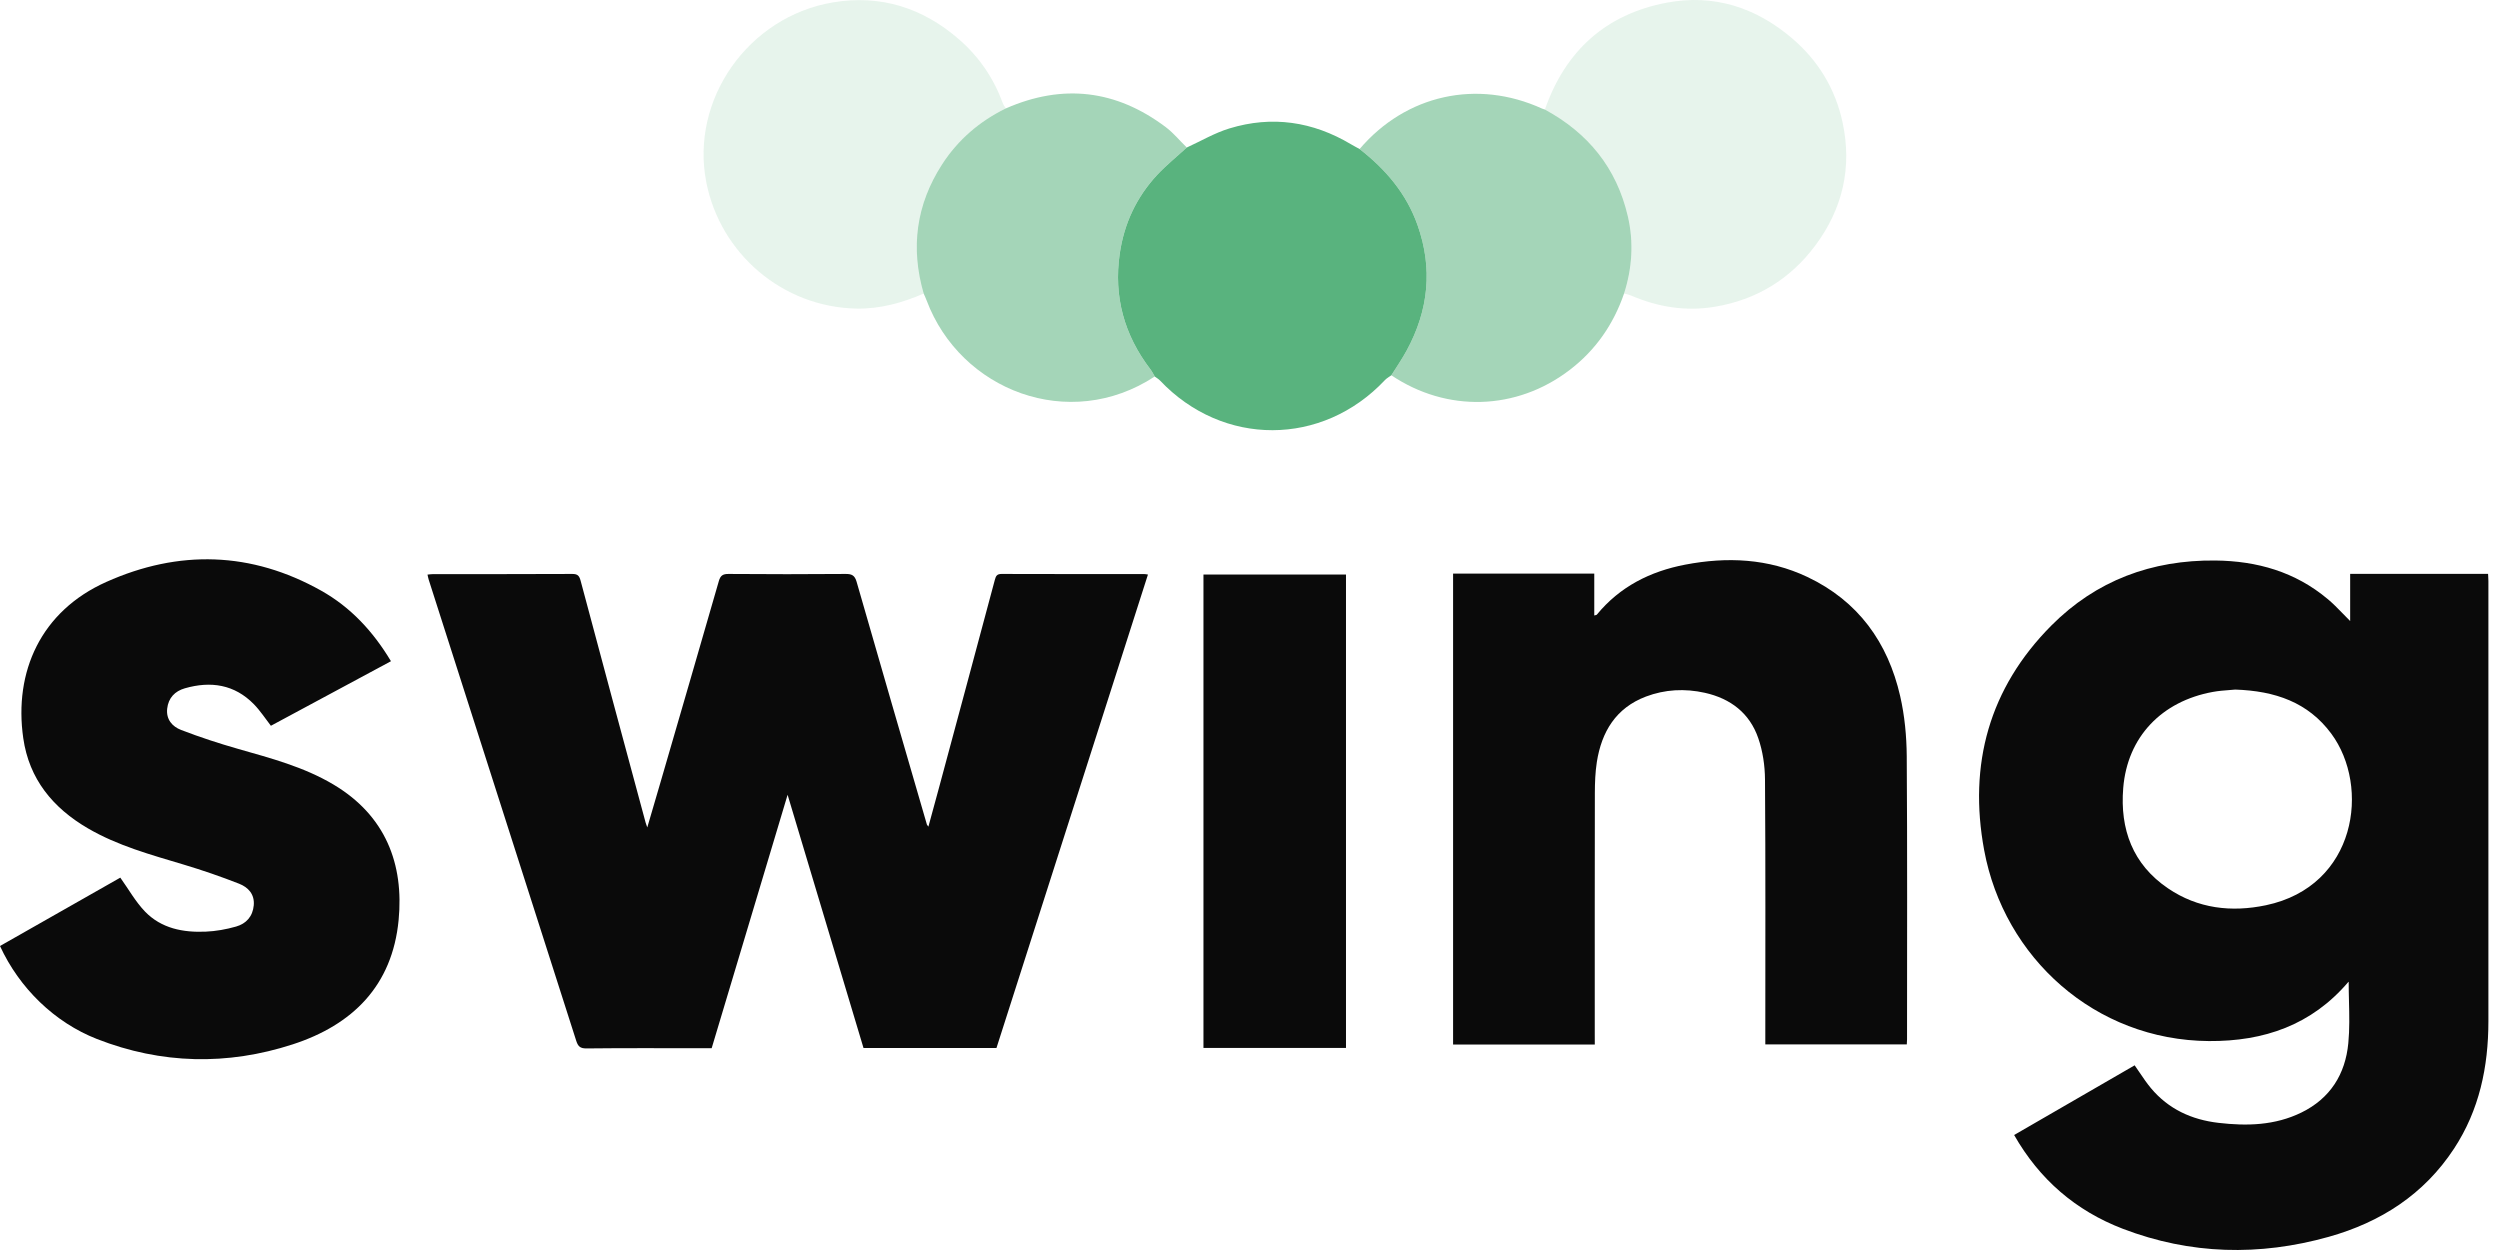 <svg width="200" height="100" viewBox="0 0 200 100" fill="none" xmlns="http://www.w3.org/2000/svg">
<path fill-rule="evenodd" clip-rule="evenodd" d="M188.013 45.911V49.684C187.814 49.486 187.626 49.292 187.443 49.103C187.026 48.673 186.635 48.27 186.204 47.915C183.614 45.746 180.571 44.878 177.237 44.841C172.142 44.785 167.686 46.441 164.101 50.051C159.137 55.049 157.461 61.144 158.733 68.014C160.324 76.609 167.589 83.22 176.714 83.285C181.123 83.317 184.93 81.999 187.858 78.567C187.885 78.535 187.945 78.535 187.894 78.552C187.894 79.057 187.906 79.564 187.918 80.07C187.945 81.201 187.973 82.333 187.865 83.453C187.629 85.934 186.42 87.875 184.112 89.003C182.001 90.037 179.756 90.095 177.478 89.828C175.33 89.577 173.479 88.731 172.073 87.05C171.751 86.664 171.467 86.244 171.178 85.818C171.045 85.621 170.911 85.423 170.772 85.226C168.198 86.714 165.62 88.204 163.031 89.702C162.398 90.068 161.765 90.434 161.131 90.801C163.16 94.359 166.064 96.861 169.829 98.304C175.233 100.373 180.751 100.502 186.299 98.946C190.453 97.778 193.914 95.56 196.321 91.893C198.35 88.801 199.07 85.343 199.072 81.704C199.077 69.962 199.075 58.223 199.072 46.48C199.072 46.342 199.063 46.202 199.055 46.066C199.051 46.014 199.048 45.962 199.045 45.911H188.013ZM178.347 55.205C178.518 55.192 178.676 55.18 178.818 55.166C182.013 55.273 184.645 56.182 186.503 58.692C189.631 62.926 188.539 70.891 181.277 72.419C178.509 73 175.831 72.689 173.445 71.071C170.614 69.153 169.588 66.343 169.858 63.038C170.191 58.943 172.942 56.102 177.02 55.355C177.478 55.27 177.945 55.235 178.347 55.205Z" fill="#0A0A0A"/>
<path d="M74.272 66.132C74.561 65.069 74.838 64.07 75.106 63.07C76.601 57.513 78.102 51.955 79.586 46.393C79.671 46.072 79.758 45.916 80.128 45.916C83.937 45.929 87.743 45.924 91.552 45.926C91.629 45.926 91.707 45.946 91.836 45.963C87.789 58.607 83.752 71.225 79.717 83.84C76.156 83.84 72.635 83.84 69.081 83.84C67.07 77.135 65.064 70.434 63.008 63.583C60.961 70.417 58.954 77.111 56.933 83.857C56.617 83.857 56.296 83.857 55.975 83.857C52.956 83.857 49.938 83.84 46.92 83.874C46.409 83.879 46.239 83.704 46.096 83.256C42.168 70.957 38.228 58.661 34.293 46.364C34.256 46.25 34.239 46.13 34.2 45.968C34.361 45.953 34.509 45.929 34.657 45.929C38.364 45.926 42.071 45.936 45.777 45.916C46.21 45.914 46.341 46.055 46.451 46.464C48.17 52.921 49.914 59.371 51.653 65.821C51.672 65.889 51.699 65.957 51.782 66.195C52.176 64.853 52.524 63.673 52.867 62.491C54.416 57.16 55.97 51.829 57.505 46.493C57.633 46.043 57.826 45.911 58.293 45.916C61.41 45.941 64.531 45.941 67.651 45.916C68.152 45.911 68.383 46.036 68.529 46.544C70.387 53.023 72.272 59.492 74.152 65.964C74.162 65.993 74.191 66.018 74.272 66.132Z" fill="#0A0A0A"/>
<path d="M127.583 83.565C123.777 83.565 120.036 83.565 116.247 83.565C116.247 71.025 116.247 58.468 116.247 45.887C120 45.887 123.74 45.887 127.542 45.887C127.542 46.986 127.542 48.091 127.542 49.239C127.658 49.202 127.724 49.202 127.748 49.17C129.59 46.928 132.022 45.707 134.816 45.172C138.163 44.532 141.456 44.673 144.591 46.157C148.657 48.086 151.029 51.389 152.014 55.688C152.371 57.25 152.527 58.887 152.539 60.489C152.592 68.041 152.563 75.593 152.563 83.147C152.563 83.269 152.553 83.388 152.544 83.553C148.784 83.553 145.033 83.553 141.225 83.553C141.225 83.329 141.225 83.113 141.225 82.896C141.225 76.052 141.249 69.209 141.2 62.367C141.193 61.256 141.023 60.096 140.66 59.05C139.97 57.053 138.45 55.883 136.385 55.423C134.785 55.068 133.201 55.149 131.674 55.725C129.273 56.635 128.125 58.539 127.746 60.969C127.62 61.783 127.59 62.62 127.588 63.447C127.576 69.907 127.581 76.364 127.581 82.823C127.583 83.062 127.583 83.3 127.583 83.565Z" fill="#0A0A0A"/>
<path d="M31.277 52.897C28.035 54.64 24.846 56.355 21.672 58.062C21.213 57.471 20.819 56.858 20.318 56.345C18.761 54.75 16.859 54.47 14.79 55.063C13.994 55.292 13.469 55.83 13.374 56.695C13.279 57.559 13.792 58.13 14.486 58.395C15.981 58.972 17.514 59.473 19.055 59.913C21.67 60.66 24.299 61.35 26.666 62.756C30.861 65.249 32.318 69.133 31.89 73.601C31.386 78.864 28.2 81.994 23.419 83.548C18.19 85.248 12.917 85.139 7.756 83.12C4.375 81.797 1.552 79.059 0 75.68C3.249 73.834 6.501 71.986 9.624 70.211C10.29 71.142 10.842 72.137 11.606 72.93C12.91 74.279 14.653 74.61 16.458 74.532C17.273 74.498 18.102 74.348 18.888 74.124C19.695 73.893 20.221 73.319 20.301 72.421C20.379 71.524 19.843 70.979 19.128 70.697C17.672 70.126 16.188 69.615 14.687 69.165C12.066 68.377 9.422 67.662 7.031 66.266C4.229 64.631 2.33 62.328 1.861 59.054C1.099 53.743 3.264 48.898 8.503 46.556C14.296 43.963 20.104 44.112 25.705 47.259C28.062 48.587 29.854 50.518 31.277 52.897Z" fill="#0A0A0A"/>
<path d="M111.307 30.023C111.135 30.149 110.938 30.254 110.794 30.407C105.784 35.736 97.834 35.755 92.804 30.446C92.685 30.319 92.524 30.229 92.381 30.122C92.269 29.933 92.174 29.731 92.043 29.558C89.939 26.812 89.083 23.731 89.579 20.302C89.924 17.904 90.912 15.783 92.561 14.007C93.295 13.217 94.147 12.533 94.944 11.801C96.078 11.283 97.172 10.634 98.354 10.274C101.764 9.233 105.023 9.719 108.082 11.543C108.306 11.677 108.54 11.796 108.768 11.923C110.845 13.543 112.502 15.469 113.399 17.998C114.637 21.483 114.282 24.818 112.538 28.033C112.168 28.717 111.721 29.361 111.307 30.023Z" fill="#59B37E"/>
<path d="M107.679 83.833C103.86 83.833 100.081 83.833 96.277 83.833C96.277 71.208 96.277 58.605 96.277 45.962C100.069 45.962 103.86 45.962 107.679 45.962C107.679 58.578 107.679 71.181 107.679 83.833Z" fill="#0A0A0A"/>
<path opacity="0.142" d="M123.592 8.764C125.221 4.07 128.471 1.134 133.337 0.215C137.085 -0.495 140.459 0.582 143.365 3.063C145.466 4.855 146.831 7.112 147.407 9.8C148.181 13.402 147.412 16.709 145.216 19.652C143.204 22.347 140.502 23.986 137.187 24.541C134.879 24.927 132.642 24.57 130.494 23.646C130.314 23.568 130.115 23.536 129.925 23.483C130.575 21.442 130.708 19.37 130.222 17.281C129.322 13.426 127.043 10.636 123.592 8.764Z" fill="#59B37E"/>
<path opacity="0.142" d="M73.894 23.485C72.173 24.232 70.392 24.725 68.502 24.686C62.605 24.567 57.621 20.292 56.502 14.571C55.209 7.966 59.854 1.331 66.639 0.19C70.453 -0.449 73.836 0.626 76.747 3.17C78.348 4.568 79.501 6.273 80.23 8.27C80.284 8.416 80.391 8.54 80.471 8.674C78.355 9.705 76.631 11.193 75.356 13.171C73.287 16.376 72.832 19.827 73.894 23.485Z" fill="#59B37E"/>
<path opacity="0.55" d="M123.592 8.764C127.043 10.636 129.322 13.426 130.222 17.281C130.711 19.372 130.575 21.442 129.925 23.483C129.074 25.954 127.649 28.016 125.562 29.607C121.308 32.851 115.756 33.012 111.307 30.023C111.718 29.361 112.168 28.717 112.538 28.033C114.282 24.818 114.637 21.483 113.399 17.998C112.502 15.469 110.843 13.543 108.768 11.923C112.47 7.574 118.164 6.312 123.368 8.688C123.439 8.72 123.517 8.737 123.592 8.764Z" fill="#59B37E"/>
<path opacity="0.55" d="M73.894 23.485C72.832 19.827 73.289 16.378 75.354 13.17C76.628 11.193 78.353 9.705 80.468 8.673C85.021 6.677 89.294 7.183 93.256 10.167C93.877 10.634 94.382 11.254 94.942 11.801C94.144 12.533 93.293 13.217 92.558 14.007C90.909 15.783 89.924 17.906 89.577 20.301C89.081 23.731 89.937 26.812 92.04 29.558C92.174 29.731 92.267 29.935 92.378 30.122C85.534 34.614 76.832 31.238 74.13 24.035C74.062 23.847 73.975 23.667 73.894 23.485Z" fill="#59B37E"/>
</svg>
